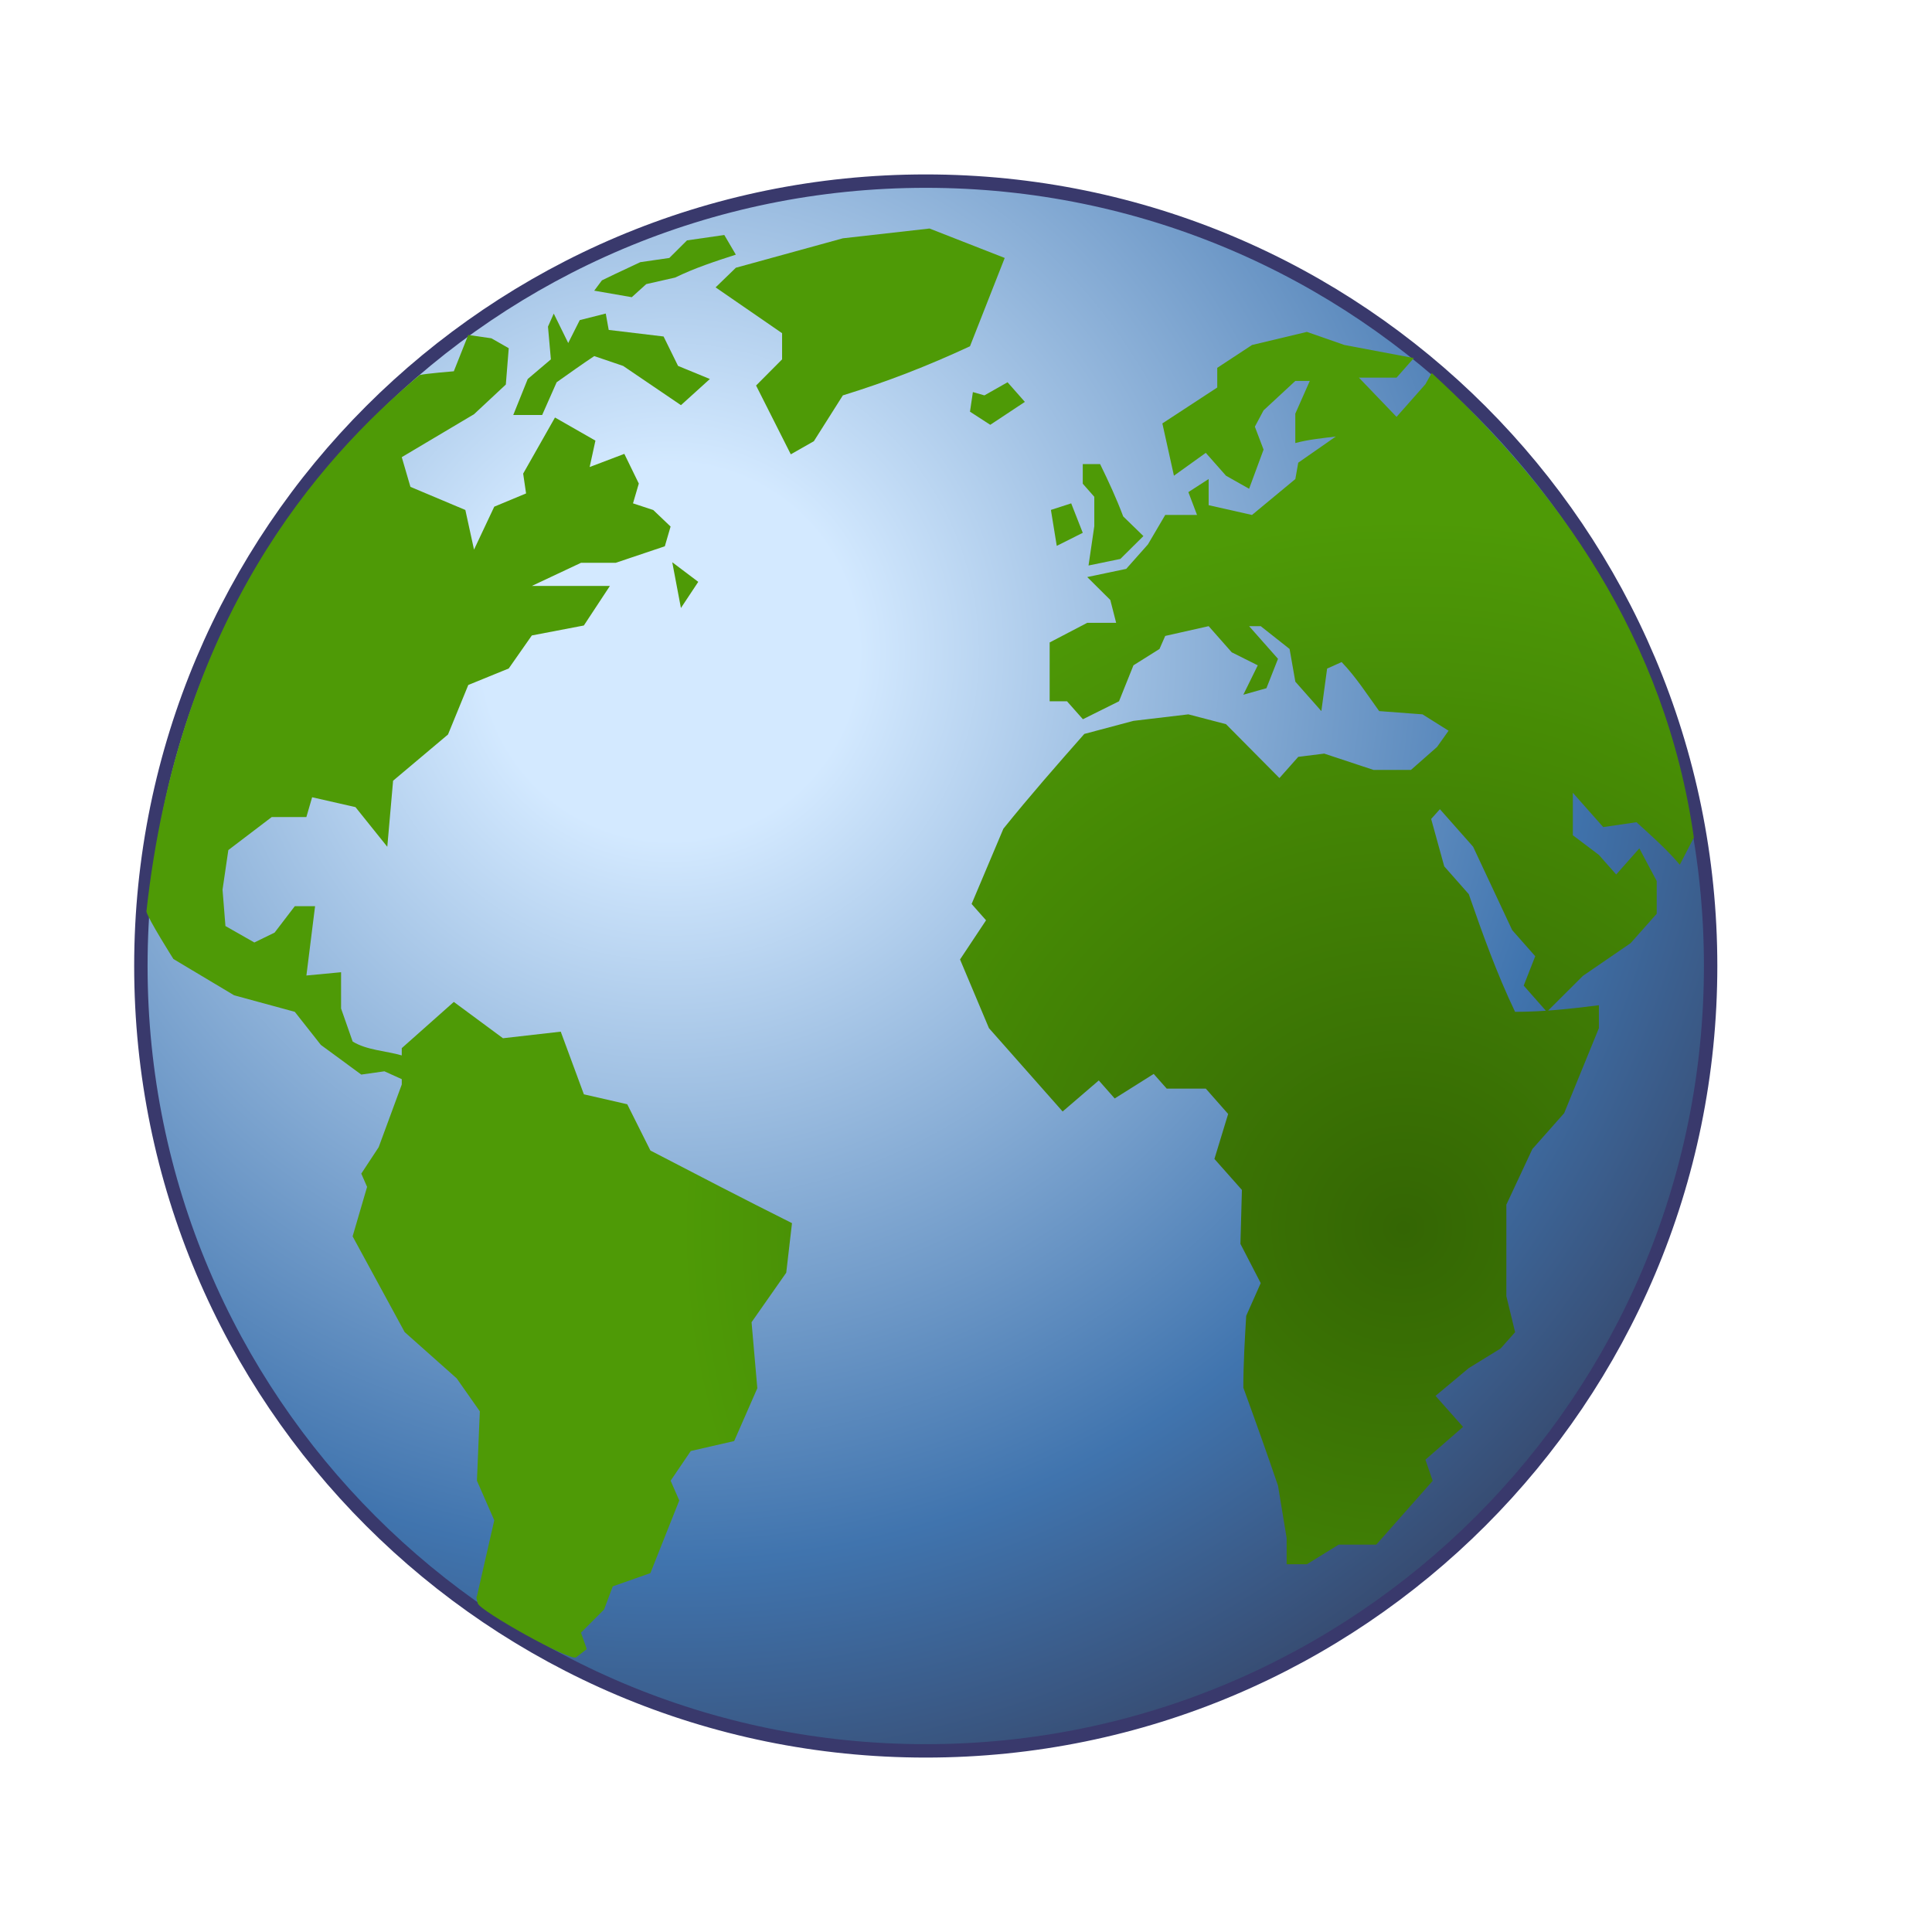 <svg viewBox="0 0 48 48" xmlns="http://www.w3.org/2000/svg" xmlns:xlink="http://www.w3.org/1999/xlink"><defs><linearGradient id="a"><stop stop-color="#346604" offset="0"/><stop stop-color="#4e9a06" offset="1"/></linearGradient><radialGradient id="b" cx="18.248" cy="15.716" r="29.993" gradientTransform="translate(-1.708 .382) scale(1.006)" gradientUnits="userSpaceOnUse"><stop stop-color="#d3e9ff" offset="0"/><stop stop-color="#d3e9ff" offset=".155"/><stop stop-color="#4074ae" offset=".75"/><stop stop-color="#36486c" offset="1"/></radialGradient><radialGradient id="d" cx="37.179" cy="31.097" r="19.094" gradientTransform="matrix(.953 -.027 .026 .936 .663 2.18)" gradientUnits="userSpaceOnUse" xlink:href="#a"/><radialGradient id="c" cx="37.179" cy="31.097" r="19.094" gradientTransform="matrix(.953 -.027 .026 .936 .343 2.369)" gradientUnits="userSpaceOnUse" xlink:href="#a"/><radialGradient id="e" cx="37.179" cy="31.097" r="19.094" gradientTransform="matrix(.953 -.026 .026 .927 1.068 2.35)" gradientUnits="userSpaceOnUse" xlink:href="#a"/></defs><path d="M42.5 23.999C42.5 34.769 33.769 43.5 23 43.5c-10.77 0-19.5-8.73-19.5-19.501C3.5 13.23 12.23 4.5 23 4.5c10.769 0 19.5 8.73 19.5 19.499z" fill="url(#b)" stroke="#39396c" stroke-width=".333"/><path d="M43.88 20.648l-.353.683c-.334-.393-.71-.724-1.09-1.07l-.836.123-.764-.863v1.068l.655.495.435.493.582-.658.437.823v.823l-.656.74-1.199.823-.908.906-.582-.66.29-.74-.58-.658-.982-2.098-.835-.945-.22.246.329 1.193.617.7c.353 1.017.701 1.99 1.164 2.962.718 0 1.395-.076 2.108-.166v.577l-.873 2.139-.8.904-.654 1.4v2.303l.22.907-.364.41-.801.494-.836.699.692.781-.946.825.182.533-1.418 1.605h-.944l-.8.494h-.51v-.658l-.217-1.318c-.281-.826-.574-1.647-.872-2.467 0-.606.036-1.205.072-1.81l.365-.823-.51-.988.037-1.358-.691-.78.345-1.132-.562-.638h-.983l-.327-.37-.981.618-.4-.454-.909.782c-.617-.7-1.235-1.4-1.853-2.098l-.727-1.729.654-.986-.363-.411.799-1.894c.656-.816 1.342-1.6 2.035-2.386l1.236-.329 1.381-.164.946.247 1.344 1.357.473-.534.653-.082 1.237.41h.945l.654-.576.291-.41-.655-.412-1.09-.082c-.304-.42-.585-.861-.944-1.234l-.365.164-.145 1.07-.654-.74-.145-.824-.726-.574h-.292l.727.822-.291.74-.581.164.363-.74-.655-.328-.58-.658-1.092.246-.144.328-.655.412-.363.905-.908.452-.4-.452h-.436v-1.481l.945-.494h.727l-.147-.575-.58-.577.98-.206.546-.616.435-.741h.8l-.218-.575.51-.33v.659l1.09.246 1.09-.904.073-.412.944-.658c-.342.042-.684.074-1.018.164v-.74l.364-.823h-.364l-.798.74-.219.411.219.577-.364.986-.581-.329-.508-.575-.801.575-.291-1.316 1.38-.904v-.495l.874-.575 1.38-.33.946.33 1.744.329-.435.493h-.946l.946.987.726-.822.157-.282c3.13 2.869 5.88 6.664 6.593 11.694z" transform="matrix(.988 0 0 .987 -1.27 .43)" fill="url(#c)"/><path d="M26.07 9.236l-.073.493.51.33.87-.576-.435-.494-.582.33-.29-.083M26.87 5.863l-1.89-.74-2.18.246-2.69.74-.51.494 1.672 1.152v.658l-.654.658.873 1.73.58-.33.729-1.152c1.123-.347 2.13-.74 3.197-1.235l.873-2.22M28.833 12.775l-.291-.741-.51.165.147.904.654-.328M29.123 12.609l-.145.988.8-.165.58-.575-.508-.494c-.171-.455-.368-.88-.581-1.316h-.436v.493l.29.329v.74" fill="url(#d)" transform="matrix(.988 0 0 .988 -1.586 .616)"/><path d="M18.365 28.242l-.582-1.152-1.09-.247-.582-1.562-1.453.164-1.236-.905-1.309 1.152v.181c-.396-.114-.883-.13-1.235-.346l-.291-.823V23.8l-.872.082.218-1.727h-.51l-.508.658-.509.246-.727-.41-.073-.906.146-.987 1.09-.822h.872l.145-.494 1.09.246.8.988.146-1.646 1.381-1.152.51-1.234 1.017-.411.581-.823 1.308-.248.655-.986h-1.963l1.236-.576h.872l1.236-.412.145-.492-.436-.412-.509-.166.146-.493-.364-.74-.872.328.145-.658-1.017-.576-.8 1.398.073.494-.8.33-.509 1.07-.218-.988-1.381-.576-.218-.74 1.817-1.07.8-.74.073-.905-.436-.247-.582-.083-.363.905s-.703.056-.86.094c-2.576 2.141-6.06 6.065-6.87 13.37.036.174.679 1.182.679 1.182l1.526.904 1.526.412.655.824 1.017.74.582-.082.436.196v.133l-.581 1.563-.437.658.146.33-.364 1.233 1.309 2.386 1.308 1.153.582.822-.073 1.728.436.987-.436 1.892s-.034-.011.021.178c.057.19 2.33 1.451 2.474 1.344l.267-.205-.145-.41.581-.577.218-.576.946-.33.726-1.81-.217-.493.507-.74 1.091-.248.582-1.316-.145-1.645.872-1.234.145-1.235c-1.193-.591-2.377-1.2-3.561-1.81" transform="matrix(.988 0 0 .997 -1.986 .426)" fill="url(#e)" stroke-width=".995"/><path d="M16.766 9.565l.727.494h.582v-.576l-.727-.33-.582.412" fill="url(#d)" transform="matrix(.988 0 0 .988 -1.586 .616)"/><path d="M14.876 8.907l-.364.905h.727l.364-.823c.314-.222.626-.445.945-.658l.727.247c.484.33.969.658 1.454.987l.727-.658-.8-.329-.364-.74-1.38-.165-.074-.412-.654.165-.29.576-.364-.74-.145.328.073.823-.582.494M17.492 6.85l.364-.329.727-.165c.498-.242.998-.405 1.526-.576l-.29-.494-.938.135-.444.442-.73.106-.65.305-.316.153-.193.259.944.164M18.728 14.666l.436-.658-.654-.493.218 1.151" fill="url(#d)" transform="matrix(.988 0 0 .988 -1.586 .616)"/></svg>